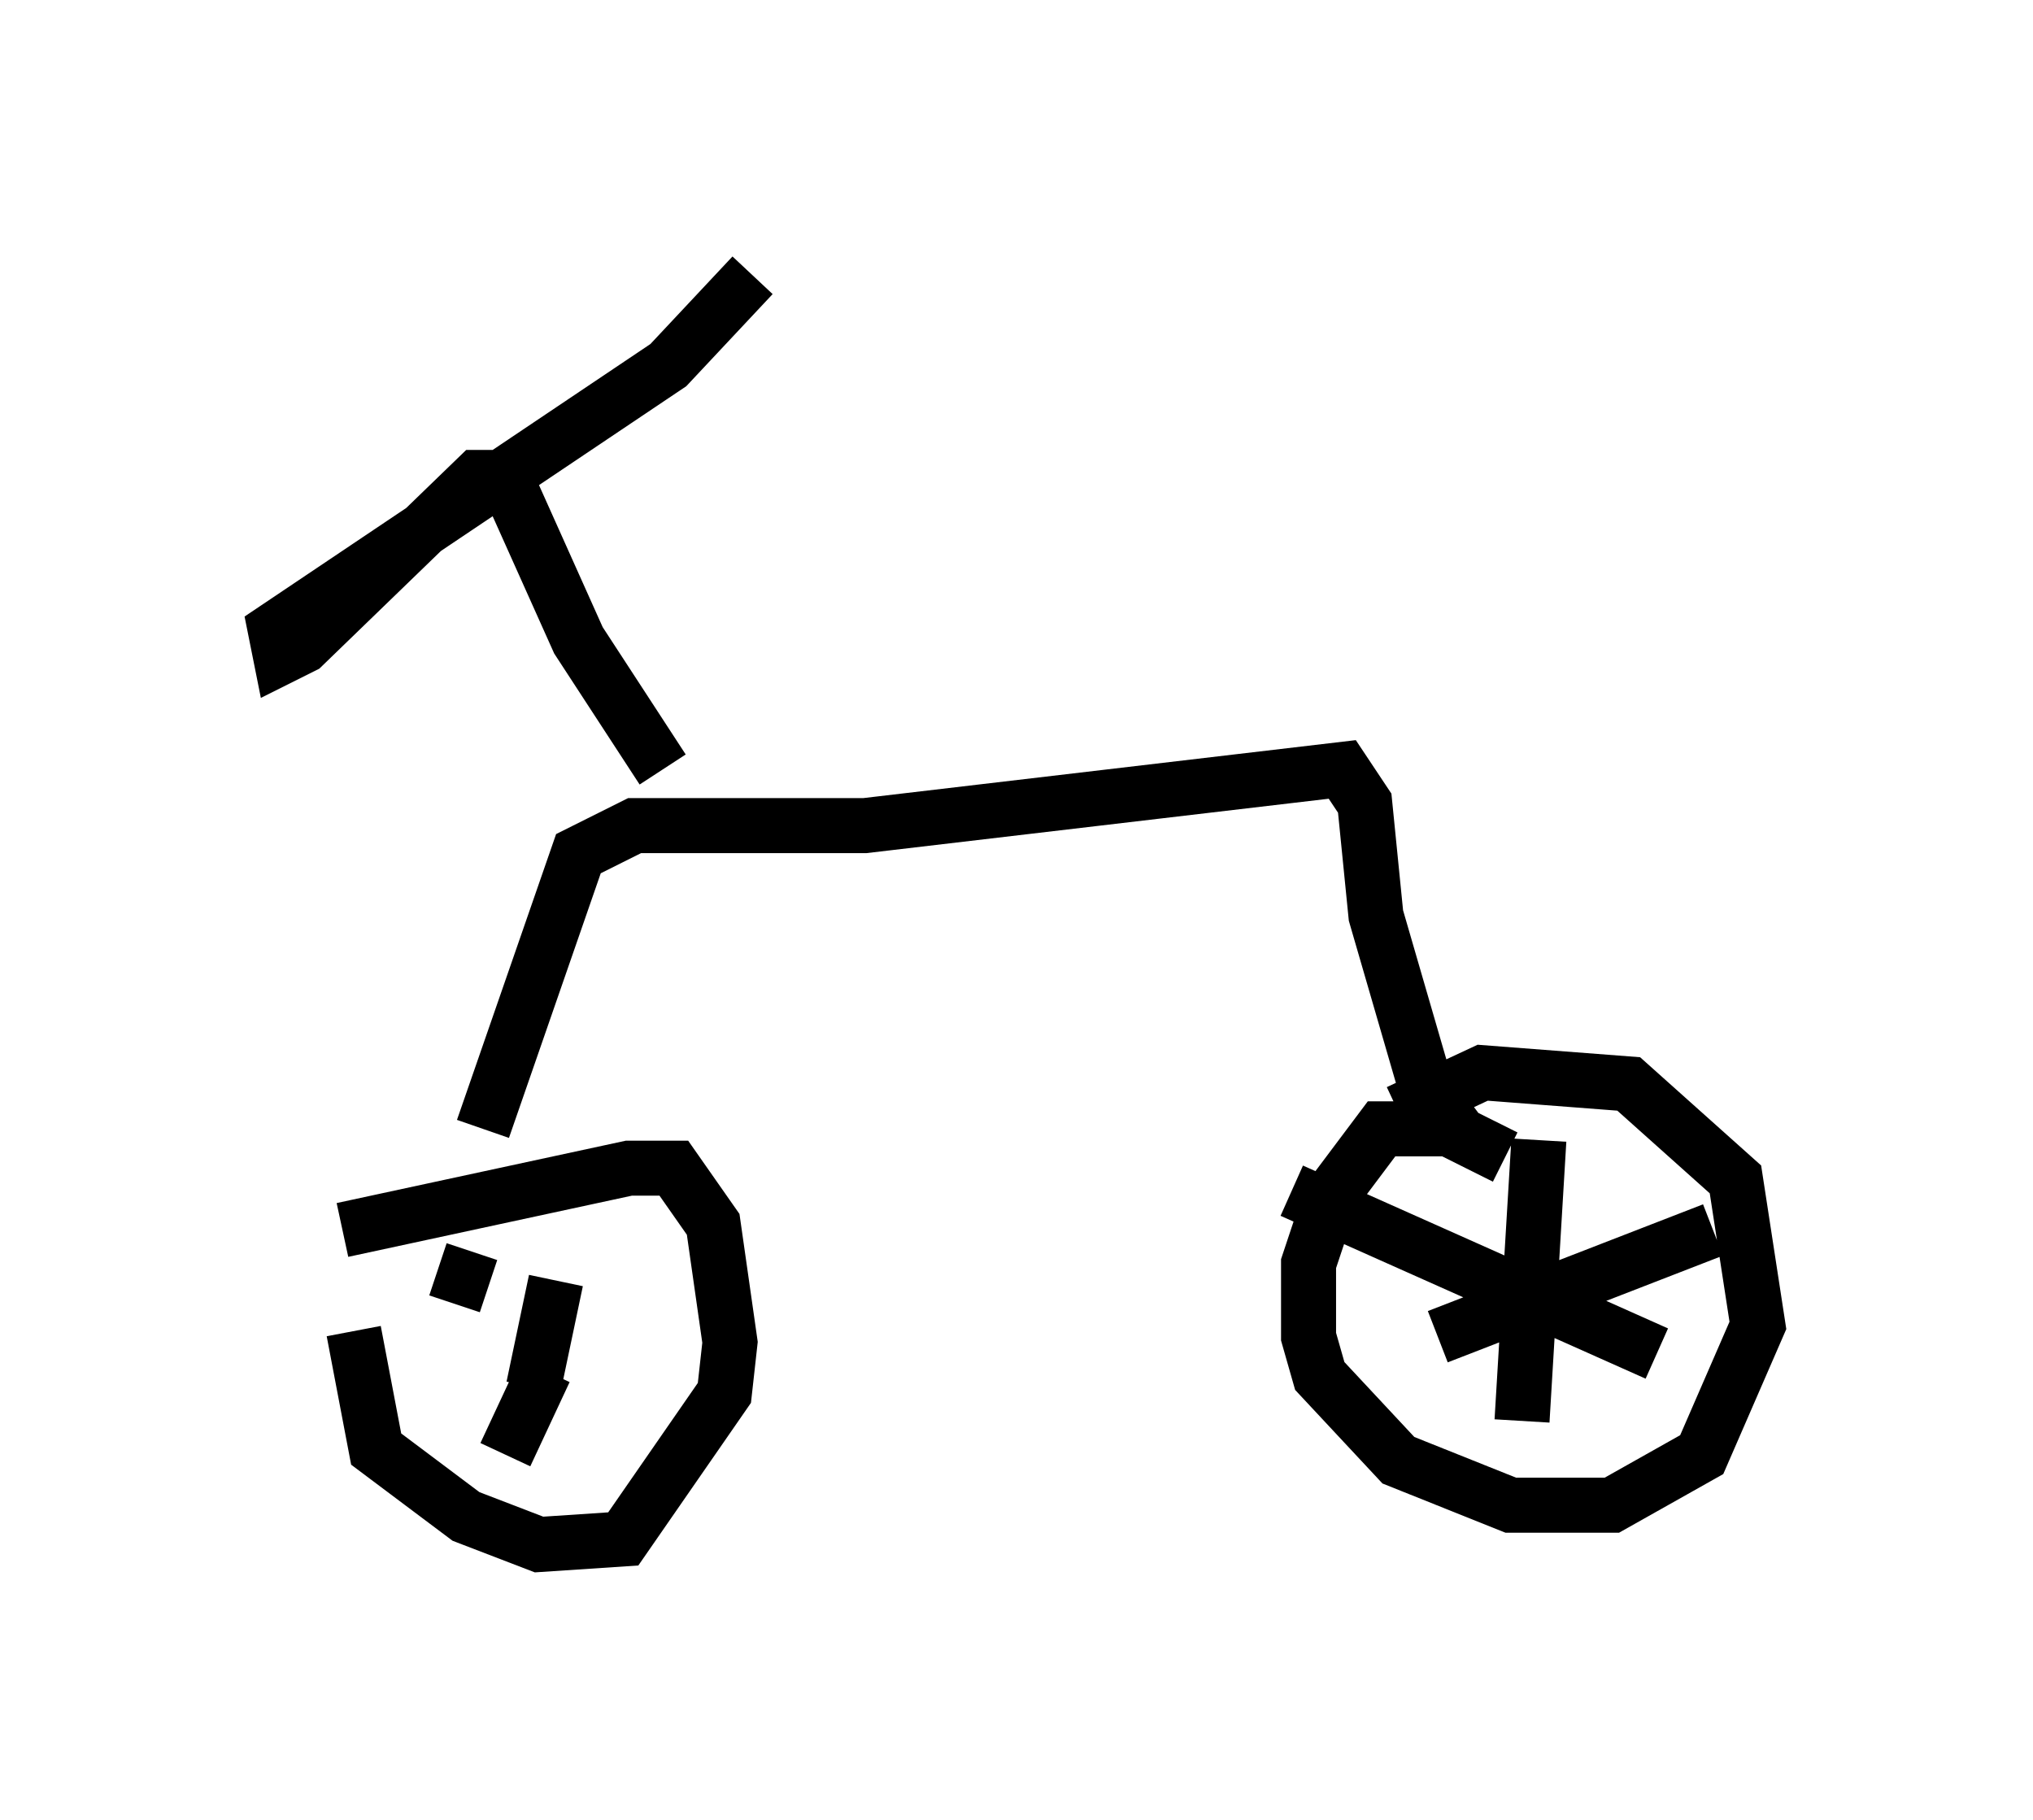 <?xml version="1.0" encoding="utf-8" ?>
<svg baseProfile="full" height="33.071" version="1.1" width="36.95" xmlns="http://www.w3.org/2000/svg" xmlns:ev="http://www.w3.org/2001/xml-events" xmlns:xlink="http://www.w3.org/1999/xlink"><defs /><rect fill="white" height="33.071" width="36.95" x="0" y="0" /><path d="M6.735, 21.64 m-0.306, 2.552 l0.408, 2.144 1.633, 1.225 l1.327, 0.51 1.531, -0.102 l1.838, -2.654 0.102, -0.919 l-0.306, -2.144 -0.715, -1.021 l-0.817, 0.0 -5.206, 1.123 m20.009, -1.838 l-1.123, 0.0 -0.919, 1.225 l-0.408, 1.225 0.0, 1.327 l0.204, 0.715 1.429, 1.531 l2.042, 0.817 1.838, 0.0 l1.633, -0.919 1.021, -2.348 l-0.408, -2.654 -1.94, -1.735 l-2.654, -0.204 -1.531, 0.715 m-15.721, 5.002 l0.408, -1.94 m-1.225, 0.102 l-0.919, -0.306 m1.94, 1.838 l-0.715, 1.531 m2.348, -1.021 l0.0, 0.0 m16.436, -4.696 l-0.306, 5.104 m-4.185, -4.185 l6.635, 2.96 m1.021, -2.246 l-5.002, 1.94 m-17.354, -3.777 l1.735, -5.002 1.021, -0.51 l4.185, 0.0 8.677, -1.021 l0.408, 0.613 0.204, 2.042 l0.919, 3.165 0.613, 0.817 l0.817, 0.408 m-15.313, -7.044 l-1.531, -2.348 -1.327, -2.96 l-0.51, 0.0 -3.165, 3.063 l-0.408, 0.204 -0.102, -0.51 l7.146, -4.798 1.531, -1.633 " fill="none" stroke="black" stroke-width="1" /></svg>
